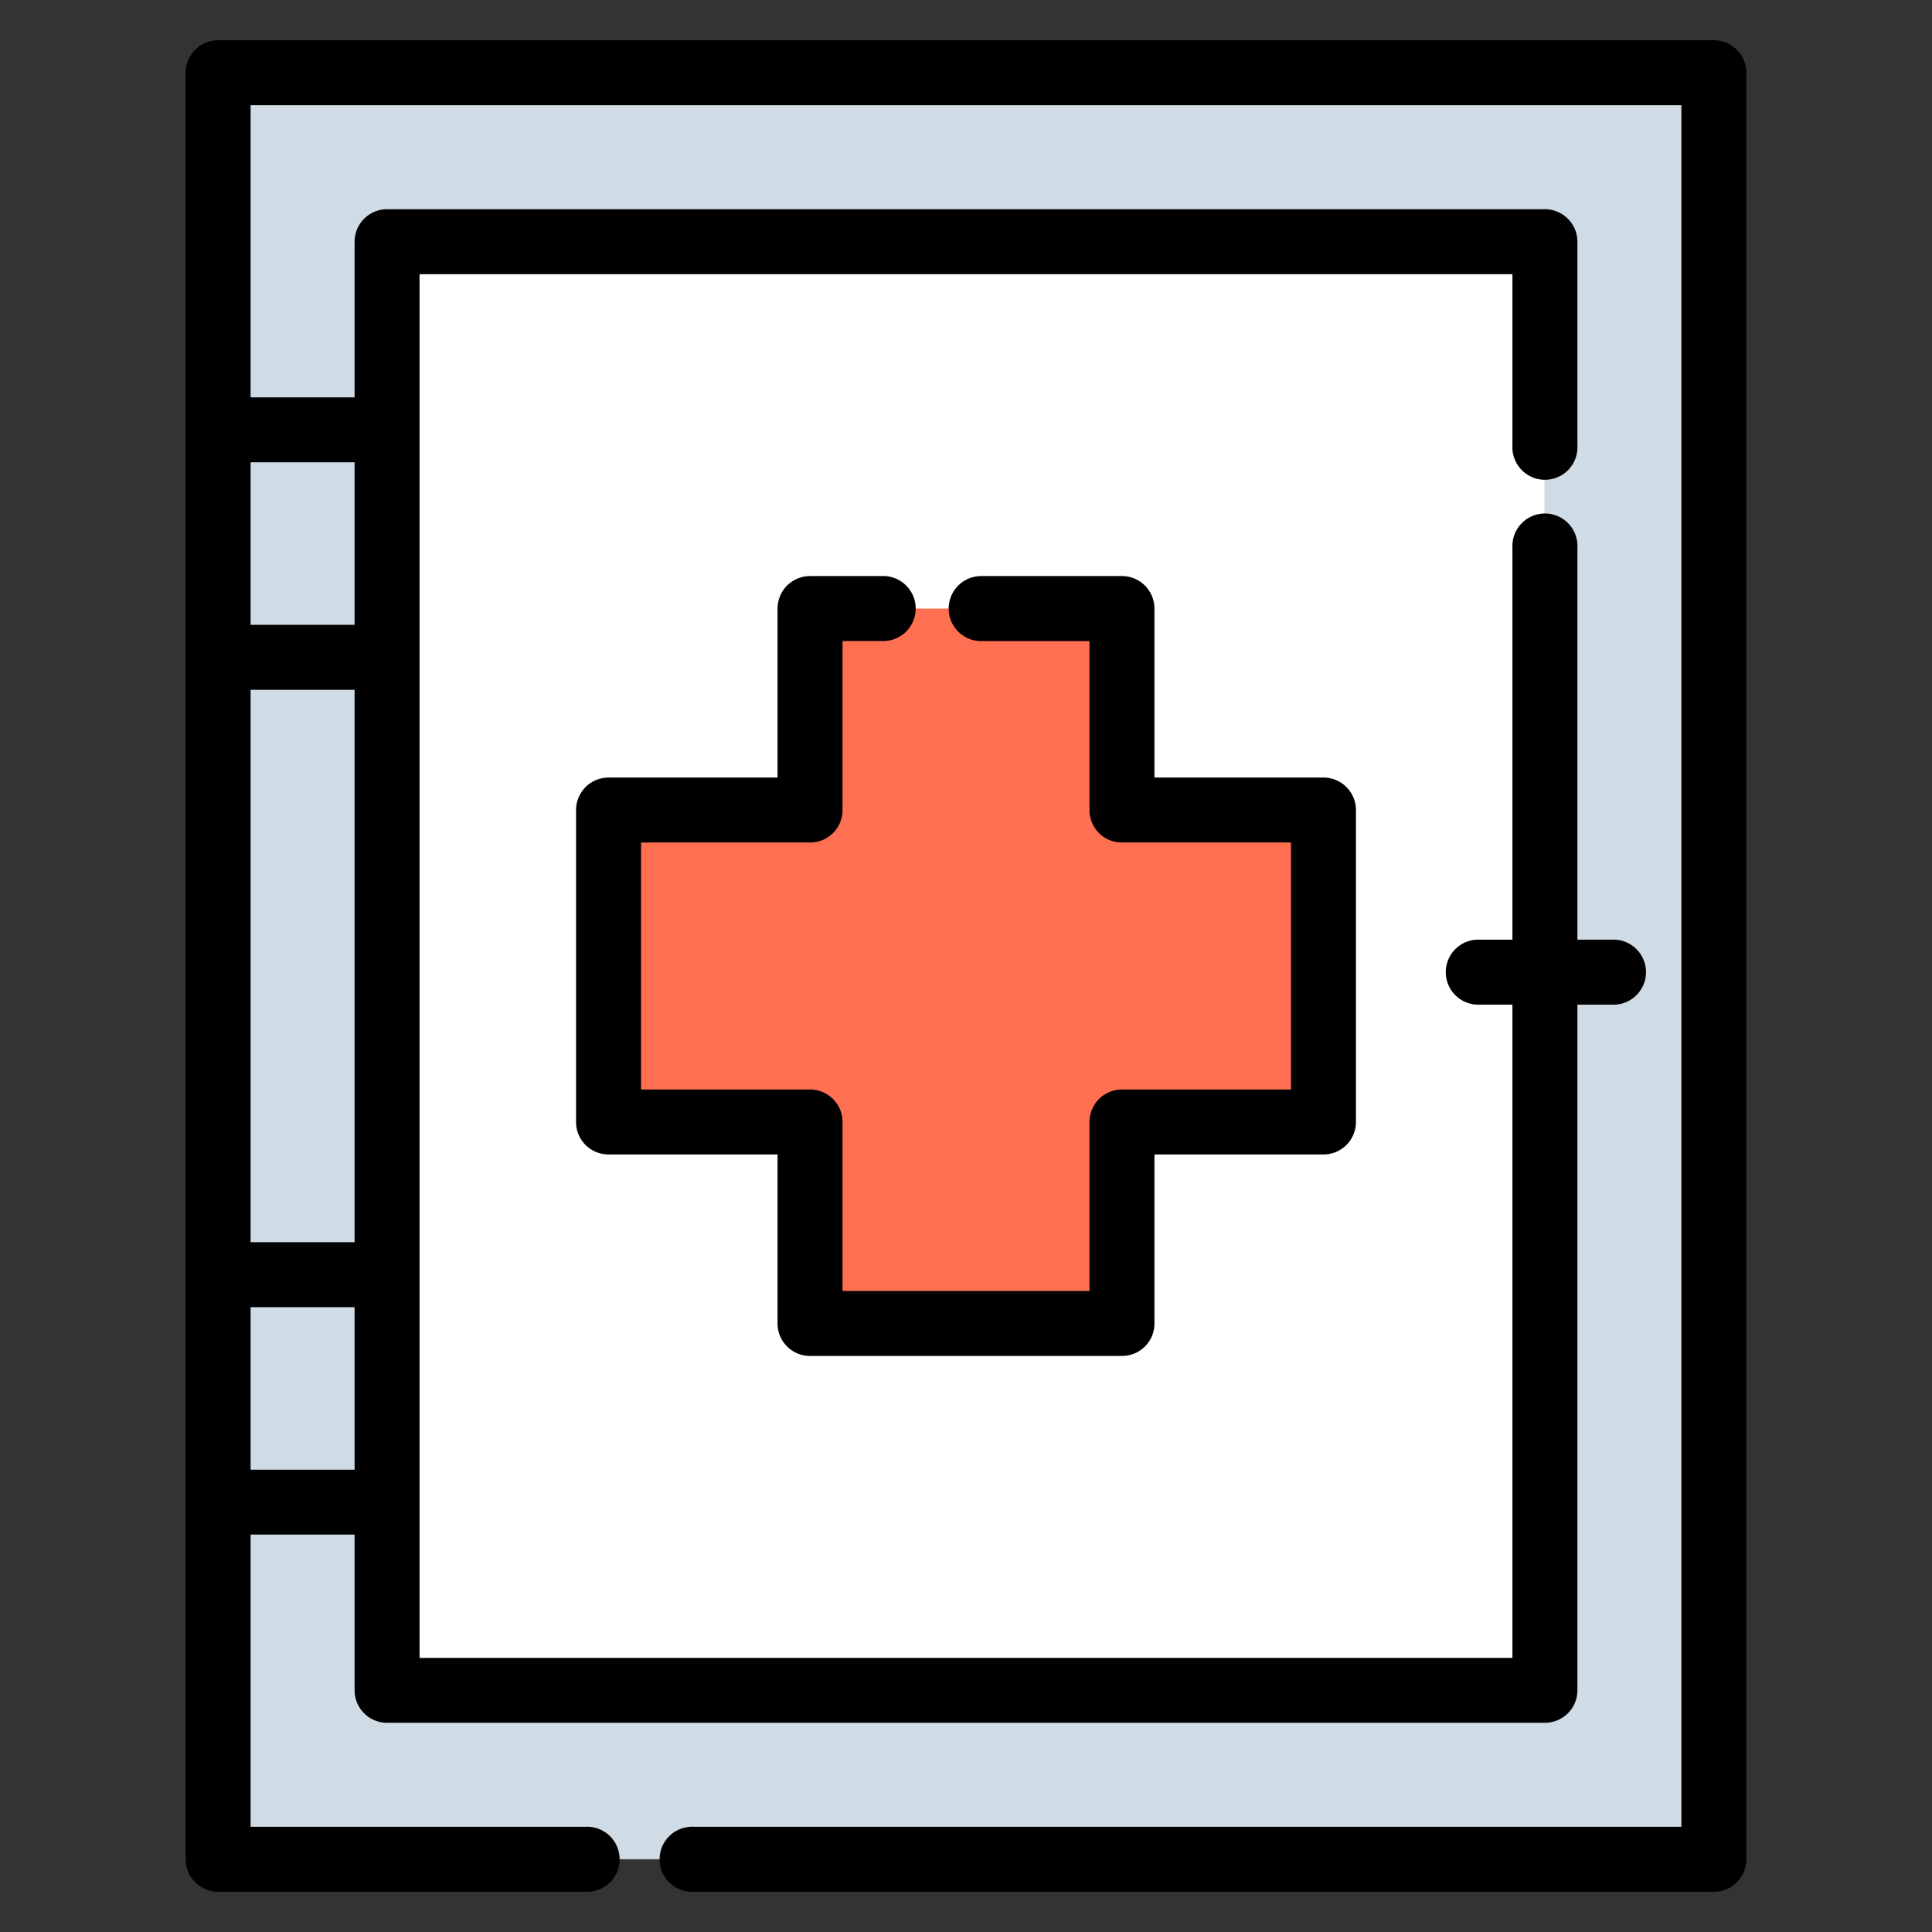 <svg width="24" height="24" fill="none" xmlns="http://www.w3.org/2000/svg">
  <rect width="100%" height="100%" fill="#333333" stroke="none"/>
  <defs/>
  <path d="M21.284.904H2.704v22.192h18.58V.904z" fill="#CFDCE5"/>
  <path d="M19.185 3.003H4.803v17.994h14.382V3.003z" fill="#fff"/>
  <path d="M16.434 10.063h-2.503V7.56h-3.875v2.503H7.554v3.874h2.502v2.503h3.875v-2.503h2.503v-3.874z" fill="#FF6F52"/>
  <path d="M21.29.5H2.71a.404.404 0 00-.404.404v22.192c0 .223.18.404.403.404h4.564a.404.404 0 100-.807h-4.16v-3.63h1.292v1.934c0 .223.18.404.403.404h14.383c.223 0 .404-.18.404-.404V12.48h.428a.404.404 0 100-.807h-.428v-4.87a.404.404 0 10-.807 0v4.87h-.404a.404.404 0 100 .807h.404v8.115H5.212V3.406h13.576v2.13a.404.404 0 10.807 0V3.003a.404.404 0 00-.404-.404H4.808a.404.404 0 00-.403.404v1.933H3.113V1.307h17.774v21.386H8.618a.404.404 0 100 .807H21.29c.223 0 .404-.18.404-.404V.904A.404.404 0 0021.29.5zM4.405 15.431H3.113V8.569h1.292v6.862zm-1.292 2.826v-2.019h1.292v2.019H3.113zM4.405 5.743v2.019H3.113V5.743h1.292z" fill="#000"/>
  <path d="M10.063 16.844h3.875c.223 0 .403-.18.403-.404v-2.099h2.1c.222 0 .403-.18.403-.403v-3.875a.404.404 0 00-.404-.404h-2.099v-2.1a.404.404 0 00-.403-.403h-1.749a.404.404 0 100 .808h1.345v2.099c0 .223.18.403.404.403h2.099v3.068h-2.1a.404.404 0 00-.403.404v2.099h-3.068v-2.1a.404.404 0 00-.403-.403h-2.1v-3.068h2.1c.223 0 .403-.18.403-.403v-2.1h.485a.404.404 0 100-.807h-.888a.404.404 0 00-.404.404v2.099h-2.1a.404.404 0 00-.403.404v3.875c0 .223.18.403.404.403h2.099v2.1c0 .222.18.403.404.403z" fill="#000"/>
</svg>
